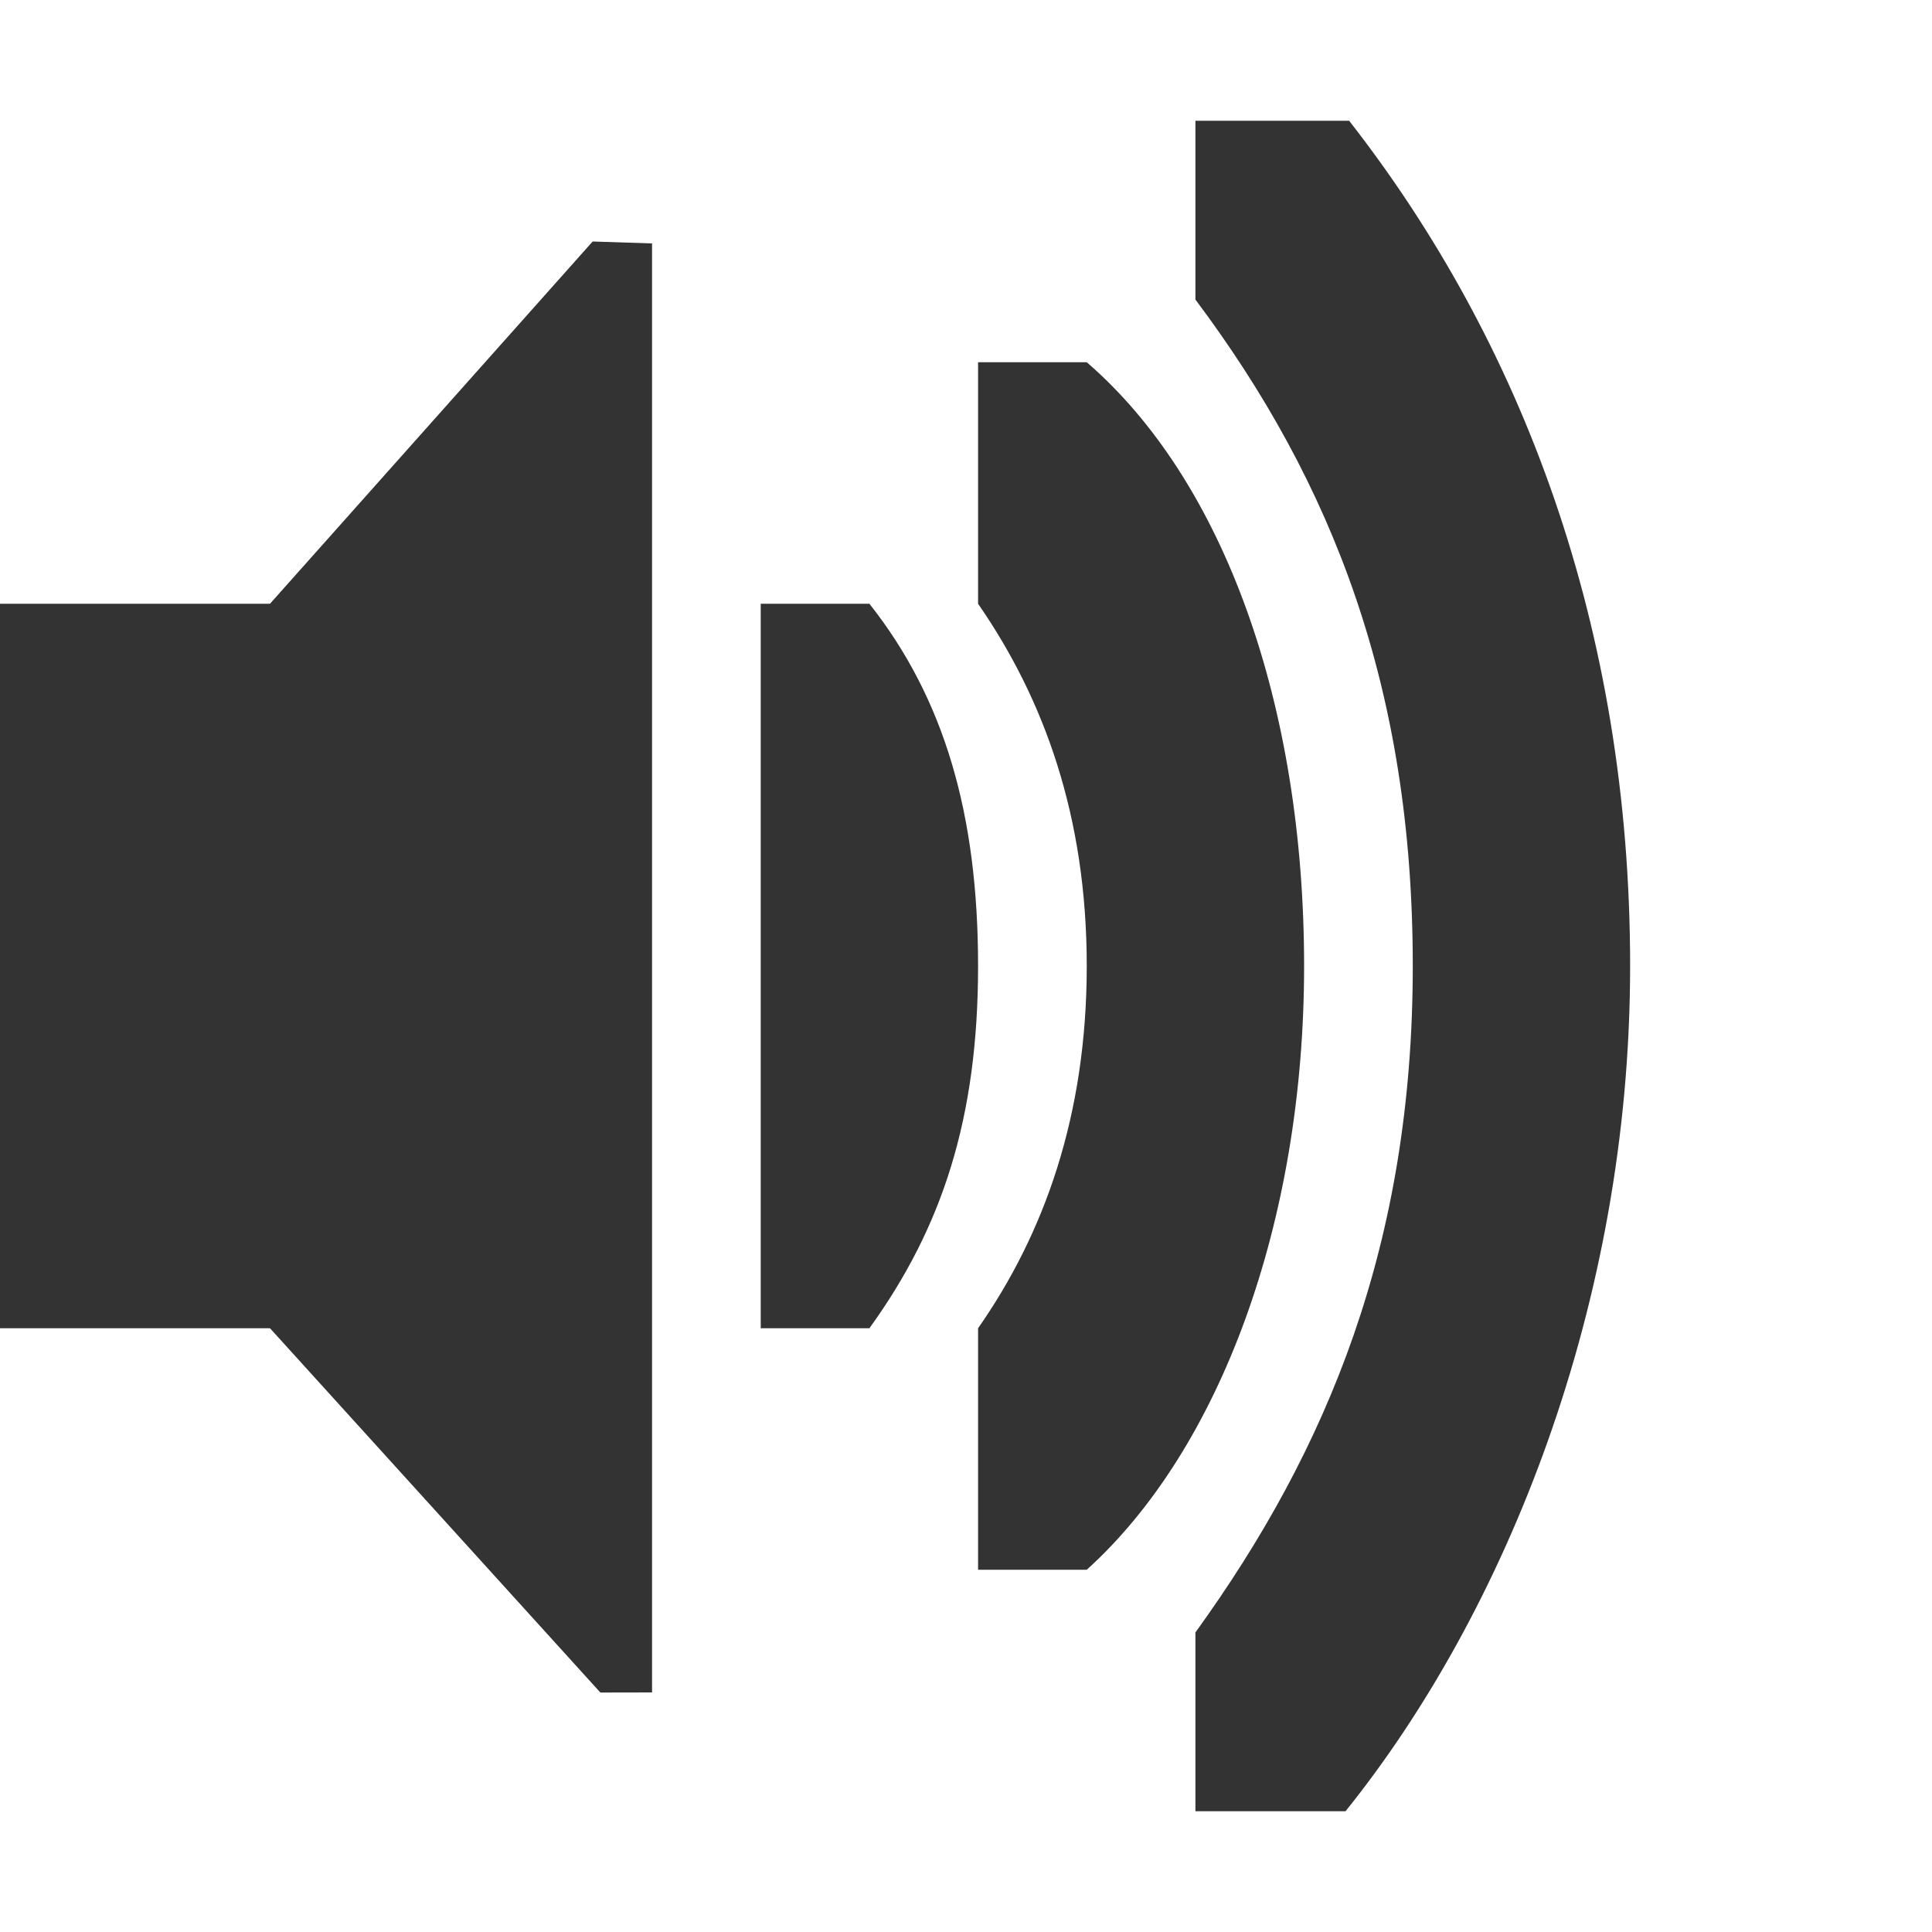 <?xml version="1.0" encoding="UTF-8" standalone="no"?>
<!-- Created with Inkscape (http://www.inkscape.org/) -->

<svg
   xmlns:dc="http://purl.org/dc/elements/1.1/"
   xmlns:cc="http://creativecommons.org/ns#"
   xmlns:rdf="http://www.w3.org/1999/02/22-rdf-syntax-ns#"
   xmlns:svg="http://www.w3.org/2000/svg"
   xmlns="http://www.w3.org/2000/svg"
   xmlns:sodipodi="http://sodipodi.sourceforge.net/DTD/sodipodi-0.dtd"
   xmlns:inkscape="http://www.inkscape.org/namespaces/inkscape"
   sodipodi:docname="listen.svg"
   inkscape:export-filename="/home/sam/dev/RESOURCES/gnome-icon-theme-symbolic/src/gnome-stencils.png"
   inkscape:export-xdpi="90"
   inkscape:export-ydpi="90"
   height="16"
   id="svg7384"
   version="1.1"
   inkscape:version="0.48.5 r10040"
   width="16">
  <sodipodi:namedview
     inkscape:bbox-nodes="false"
     inkscape:bbox-paths="true"
     bordercolor="#666666"
     borderopacity="1"
     inkscape:current-layer="layer9"
     inkscape:cx="23.938261"
     inkscape:cy="43.662336"
     gridtolerance="10"
     inkscape:guide-bbox="true"
     guidetolerance="10"
     id="namedview88"
     inkscape:object-nodes="false"
     inkscape:object-paths="false"
     objecttolerance="10"
     pagecolor="#3a3b39"
     inkscape:pageopacity="1"
     inkscape:pageshadow="2"
     showborder="false"
     showgrid="false"
     showguides="true"
     inkscape:snap-bbox="true"
     inkscape:snap-bbox-midpoints="false"
     inkscape:snap-global="true"
     inkscape:snap-grids="true"
     inkscape:snap-nodes="true"
     inkscape:snap-others="false"
     inkscape:snap-to-guides="true"
     inkscape:window-height="681"
     inkscape:window-maximized="0"
     inkscape:window-width="1124"
     inkscape:window-x="0"
     inkscape:window-y="0"
     inkscape:zoom="2.8284271">
    <inkscape:grid
       dotted="false"
       empspacing="2"
       enabled="true"
       id="grid4866"
       originx="200px"
       originy="-20px"
       snapvisiblegridlinesonly="true"
       spacingx="1px"
       spacingy="1px"
       type="xygrid"
       visible="true" />
  </sodipodi:namedview>
  <title
     id="title9167">Gnome Symbolic Icon Theme</title>
  <defs
     id="defs7386" />
  <g
     inkscape:groupmode="layer"
     id="layer9"
     inkscape:label="status"
     style="display:inline"
     transform="translate(-41,-197)">
    <path
       inkscape:connector-curvature="0"
       d="m 41,202 2.236,0 2.672,-3 0.492,0.016 0,12 -0.428,8.3e-4 L 43.236,208 41,208 z"
       id="path5491"
       sodipodi:nodetypes="ccccccccc"
       style="color:#bebebe;fill:#333333;fill-opacity:1;fill-rule:nonzero;stroke:none;stroke-width:1;marker:none;visibility:visible;display:inline;overflow:visible" />
    <path
       inkscape:connector-curvature="0"
       d="m 54.5,205 c 0,-2.814 -0.9,-5.172 -2.327,-7 l -1.273,0 0,1.481 c 1.138,1.519 1.8,3.219 1.8,5.519 0,2.3 -0.702,4 -1.8,5.519 l 0,1.481 1.243,0 c 1.319,-1.64 2.357,-4.186 2.357,-7 z"
       id="rect11714-3"
       sodipodi:nodetypes="scccscccs"
       style="color:#000000;fill:#333333;fill-opacity:1;fill-rule:nonzero;stroke:none;stroke-width:1;marker:none;visibility:visible;display:inline;overflow:visible;enable-background:accumulate" />
    <path
       inkscape:connector-curvature="0"
       d="m 51.8,205 c 0,-2.167 -0.665,-4.02 -1.8,-5 l -0.9,0 0,2 c 0.546,0.789 0.9,1.759 0.9,3 0,1.241 -0.354,2.219 -0.9,3 l 0,2 0.9,0 c 1.101,-0.995 1.8,-2.873 1.8,-5 z"
       id="rect11703-1"
       sodipodi:nodetypes="scccscccs"
       style="color:#000000;fill:#333333;fill-opacity:1;fill-rule:nonzero;stroke:none;stroke-width:1;marker:none;visibility:visible;display:inline;overflow:visible;enable-background:accumulate" />
    <path
       clip-path="none"
       inkscape:connector-curvature="0"
       d="m 49.1,205 c 0,-1.257 -0.28,-2.216 -0.9,-3 l -0.9,0 0,3 0,0.375 0,2.625 0.9,0 c 0.605,-0.837 0.9,-1.743 0.9,-3 z"
       id="path6297-6"
       mask="none"
       sodipodi:nodetypes="zccccccz"
       style="font-size:medium;font-style:normal;font-variant:normal;font-weight:normal;font-stretch:normal;text-indent:0;text-align:start;text-decoration:none;line-height:normal;letter-spacing:normal;word-spacing:normal;text-transform:none;direction:ltr;block-progression:tb;writing-mode:lr-tb;text-anchor:start;baseline-shift:baseline;color:#000000;fill:#333333;fill-opacity:1;stroke:none;stroke-width:2.328;marker:none;visibility:visible;display:inline;overflow:visible;enable-background:accumulate;font-family:Sans;-inkscape-font-specification:Sans" />
  </g>
  <g
     inkscape:groupmode="layer"
     id="layer10"
     inkscape:label="devices"
     style="display:inline"
     transform="translate(-41,-197)" />
  <g
     inkscape:groupmode="layer"
     id="layer11"
     inkscape:label="apps"
     transform="translate(-41,-197)" />
  <g
     inkscape:groupmode="layer"
     id="layer13"
     inkscape:label="places"
     style="display:inline"
     transform="translate(-41,-197)" />
  <g
     inkscape:groupmode="layer"
     id="layer14"
     inkscape:label="mimetypes"
     transform="translate(-41,-197)" />
  <g
     inkscape:groupmode="layer"
     id="layer15"
     inkscape:label="emblems"
     style="display:inline"
     transform="translate(-41,-197)" />
  <g
     inkscape:groupmode="layer"
     id="g71291"
     inkscape:label="emotes"
     style="display:inline"
     transform="translate(-41,-197)" />
  <g
     inkscape:groupmode="layer"
     id="g4953"
     inkscape:label="categories"
     style="display:inline"
     transform="translate(-41,-197)" />
  <g
     inkscape:groupmode="layer"
     id="layer12"
     inkscape:label="actions"
     style="display:inline"
     transform="translate(-41,-197)" />
</svg>
